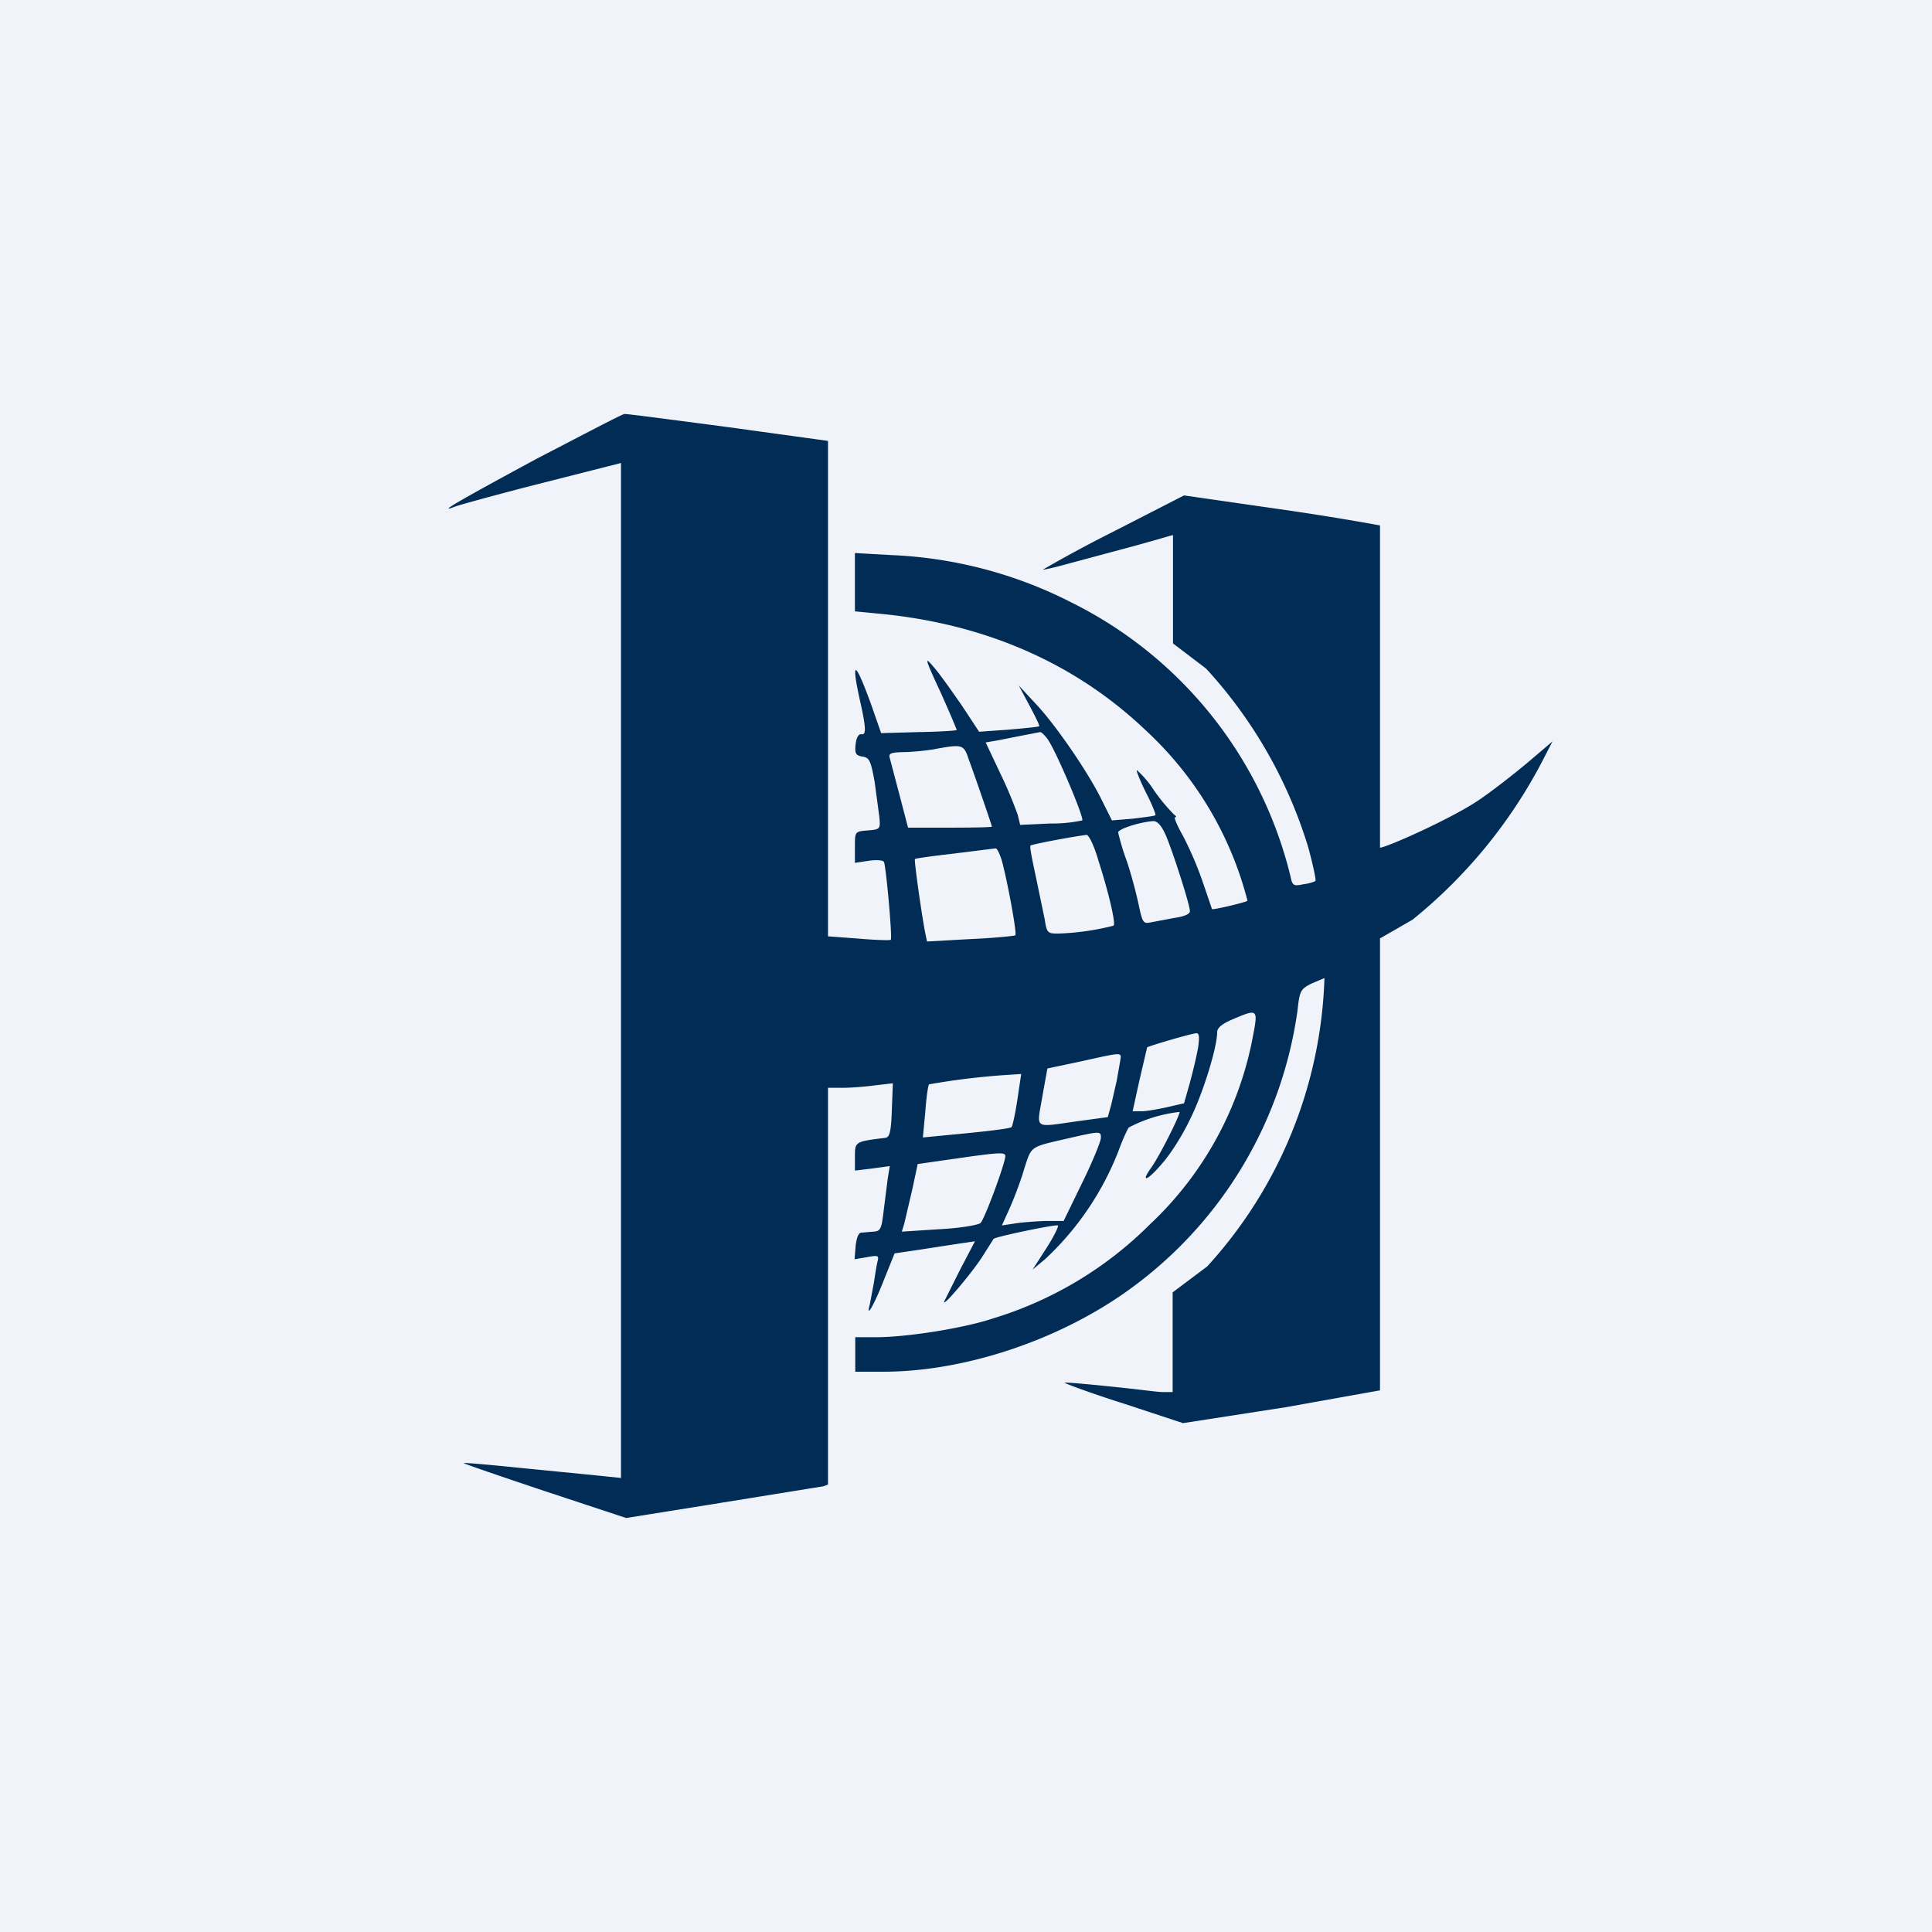 <?xml version='1.0' encoding='utf-8'?>
<!-- by TradeStack -->
<svg width="56" height="56" viewBox="0 0 56 56" xmlns="http://www.w3.org/2000/svg"><path fill="#F0F3FA" d="M0 0h56v56H0z" /><path d="M15.55 13.3c-2.33 1.26-2.91 1.6-2.35 1.38.14-.05 1.22-.35 2.4-.65l2.4-.61v29.42l-.67-.07-2.33-.23c-.88-.09-1.58-.15-1.56-.13.02.02 1.09.39 2.38.82l2.33.77 2.75-.44 2.97-.48.13-.05v-11.5h.46c.2 0 .6-.03.9-.07l.52-.06-.03.78c-.02.6-.06.78-.18.8-.89.11-.89.11-.89.55v.4l.5-.06.51-.07-.06.37-.12.95c-.06.51-.09.57-.3.58l-.35.03c-.08 0-.14.18-.16.4l-.03.37.36-.06c.31-.06.35-.05.31.11-.03.1-.07.38-.11.63l-.12.64c-.12.43.13 0 .41-.72l.31-.77.68-.1 1.17-.18.48-.07-.43.82-.46.92c-.08.22.8-.82 1.1-1.29l.33-.52c.04-.06 1.77-.42 1.86-.39.04.01-.1.3-.33.66l-.4.62.36-.3a8.48 8.48 0 0 0 2.13-3.14c.12-.33.26-.63.3-.68a4.16 4.16 0 0 1 1.47-.45c0 .13-.58 1.27-.81 1.6-.34.47-.13.41.3-.1.23-.25.6-.83.8-1.26.38-.74.8-2.11.8-2.55 0-.13.15-.25.46-.38.71-.3.73-.3.58.48a9.98 9.98 0 0 1-2.99 5.47 10.92 10.92 0 0 1-4.53 2.72c-.86.29-2.52.55-3.41.55h-.6v1h.81c2.34 0 5.05-.9 7.06-2.33a12.01 12.01 0 0 0 4.95-8.15c.06-.56.09-.61.4-.77l.38-.16a12.99 12.99 0 0 1-3.4 8.36l-1 .75V40.35h-.28c-.16 0-.63-.07-1.41-.15-.77-.08-1.43-.14-1.44-.12-.02.01.75.3 1.7.6l1.73.57 2.97-.46L40 40.3v-13.1l.94-.54a14.53 14.53 0 0 0 3.74-4.55l.32-.62-.74.63c-.42.35-1.06.85-1.44 1.1-.8.53-2.64 1.35-2.82 1.35V15.23a76.1 76.1 0 0 0-2.9-.47l-2.78-.4-2.05 1.05a39.23 39.23 0 0 0-2.04 1.1c0 .01.2-.03.47-.1l1.86-.5c.76-.2 1.34-.38 1.44-.4v3.14l.96.73a13.43 13.43 0 0 1 2.96 5.18c.14.51.23.95.21.97-.03.03-.18.08-.35.1-.28.06-.32.04-.37-.21a12.04 12.04 0 0 0-6.34-7.95 12.6 12.6 0 0 0-5.22-1.38l-1.07-.06v1.69l.72.07c3.05.29 5.66 1.43 7.7 3.37a10.17 10.17 0 0 1 2.96 4.95c-.07.05-1 .27-1.03.24l-.28-.82a10.1 10.1 0 0 0-.57-1.32c-.16-.28-.26-.52-.22-.52.05 0 .03-.04-.03-.08a5.28 5.28 0 0 1-.58-.7 2.79 2.79 0 0 0-.5-.59c-.02.02.1.32.27.66.17.33.29.63.27.65-.02.02-.32.06-.66.1l-.6.05-.27-.54c-.38-.8-1.34-2.2-1.92-2.82l-.51-.55.31.58c.17.32.3.58.28.6-.02.02-.43.06-.9.1l-.84.06-.5-.76c-.3-.43-.65-.93-.82-1.12-.27-.32-.26-.26.2.73.27.6.48 1.1.47 1.1-.02.02-.51.05-1.1.06l-1.09.03-.3-.86c-.46-1.26-.58-1.29-.31-.07.18.8.18 1 .03.96-.08 0-.14.11-.16.3-.03.26.01.32.2.35.2.03.24.12.35.72l.14 1.04c.03.34.02.35-.33.38-.38.03-.38.03-.38.48v.46l.4-.06c.21-.03.41-.02.44.03.06.1.25 2.21.2 2.26-.02.02-.42.01-.88-.03l-.94-.07V12.78l-2.9-.4c-1.6-.21-2.95-.39-3-.38-.06 0-1.2.6-2.55 1.3Zm14.82 8.13c.27.4 1.06 2.28 1 2.35a4.2 4.2 0 0 1-.93.09l-.87.04-.07-.29a12.3 12.3 0 0 0-.5-1.19l-.43-.91.35-.06.76-.15.47-.09c.04 0 .14.1.22.21Zm-2.32.5c.19.51.7 1.99.7 2.03 0 .02-.55.03-1.23.03h-1.2l-.24-.92-.29-1.1c-.04-.13.03-.16.39-.17.24 0 .63-.04.88-.08.8-.15.86-.14.99.2Zm5.75 2.3c.22.53.69 2 .69 2.18 0 .09-.18.16-.47.2l-.69.13c-.19.04-.22-.01-.33-.54-.07-.32-.22-.9-.35-1.27a6.9 6.9 0 0 1-.24-.8c0-.1.61-.3 1.02-.33.12 0 .24.13.37.43Zm-1.96.72c.32 1 .5 1.82.44 1.88a7.4 7.4 0 0 1-1.62.23c-.3 0-.32-.03-.38-.42l-.26-1.25c-.1-.46-.18-.86-.15-.88.03-.04 1.34-.28 1.62-.31.07-.01.23.33.35.75Zm-2.8 0c.17.63.44 2.1.39 2.16-.03.02-.62.08-1.31.11l-1.25.07-.05-.24c-.1-.5-.33-2.12-.3-2.15.01-.02.53-.09 1.14-.16l1.2-.15c.04 0 .12.16.18.36Zm5.69 5.4c-.04.24-.15.7-.24 1.03l-.17.6-.48.11c-.27.06-.6.12-.75.12h-.26l.2-.91.22-.94c.04-.04 1.27-.4 1.42-.41.09-.01.1.1.06.4Zm-2.26.4-.1.57-.16.7-.1.36-.88.12c-1.29.18-1.18.25-1.02-.7l.15-.83.95-.2c1.26-.28 1.2-.28 1.16-.02Zm-2.98 1.12c-.06.4-.14.77-.17.8-.04.04-.63.11-1.32.18l-1.25.12.07-.74c.03-.42.08-.77.11-.8a20.9 20.9 0 0 1 2.37-.28l.3-.02-.11.74Zm2.42 1.11c0 .1-.24.69-.54 1.3l-.54 1.11h-.43c-.24 0-.65.03-.9.06l-.46.07.24-.53c.13-.3.32-.8.41-1.12.21-.65.16-.62 1.21-.86 1-.23 1.01-.23 1.01-.03Zm-2.77.53c0 .2-.6 1.83-.72 1.94-.07.06-.6.15-1.2.18l-1.08.07.07-.23.23-.98.16-.75 1.05-.15c1.32-.19 1.49-.2 1.49-.08Z" fill="#002C56" /></svg>
